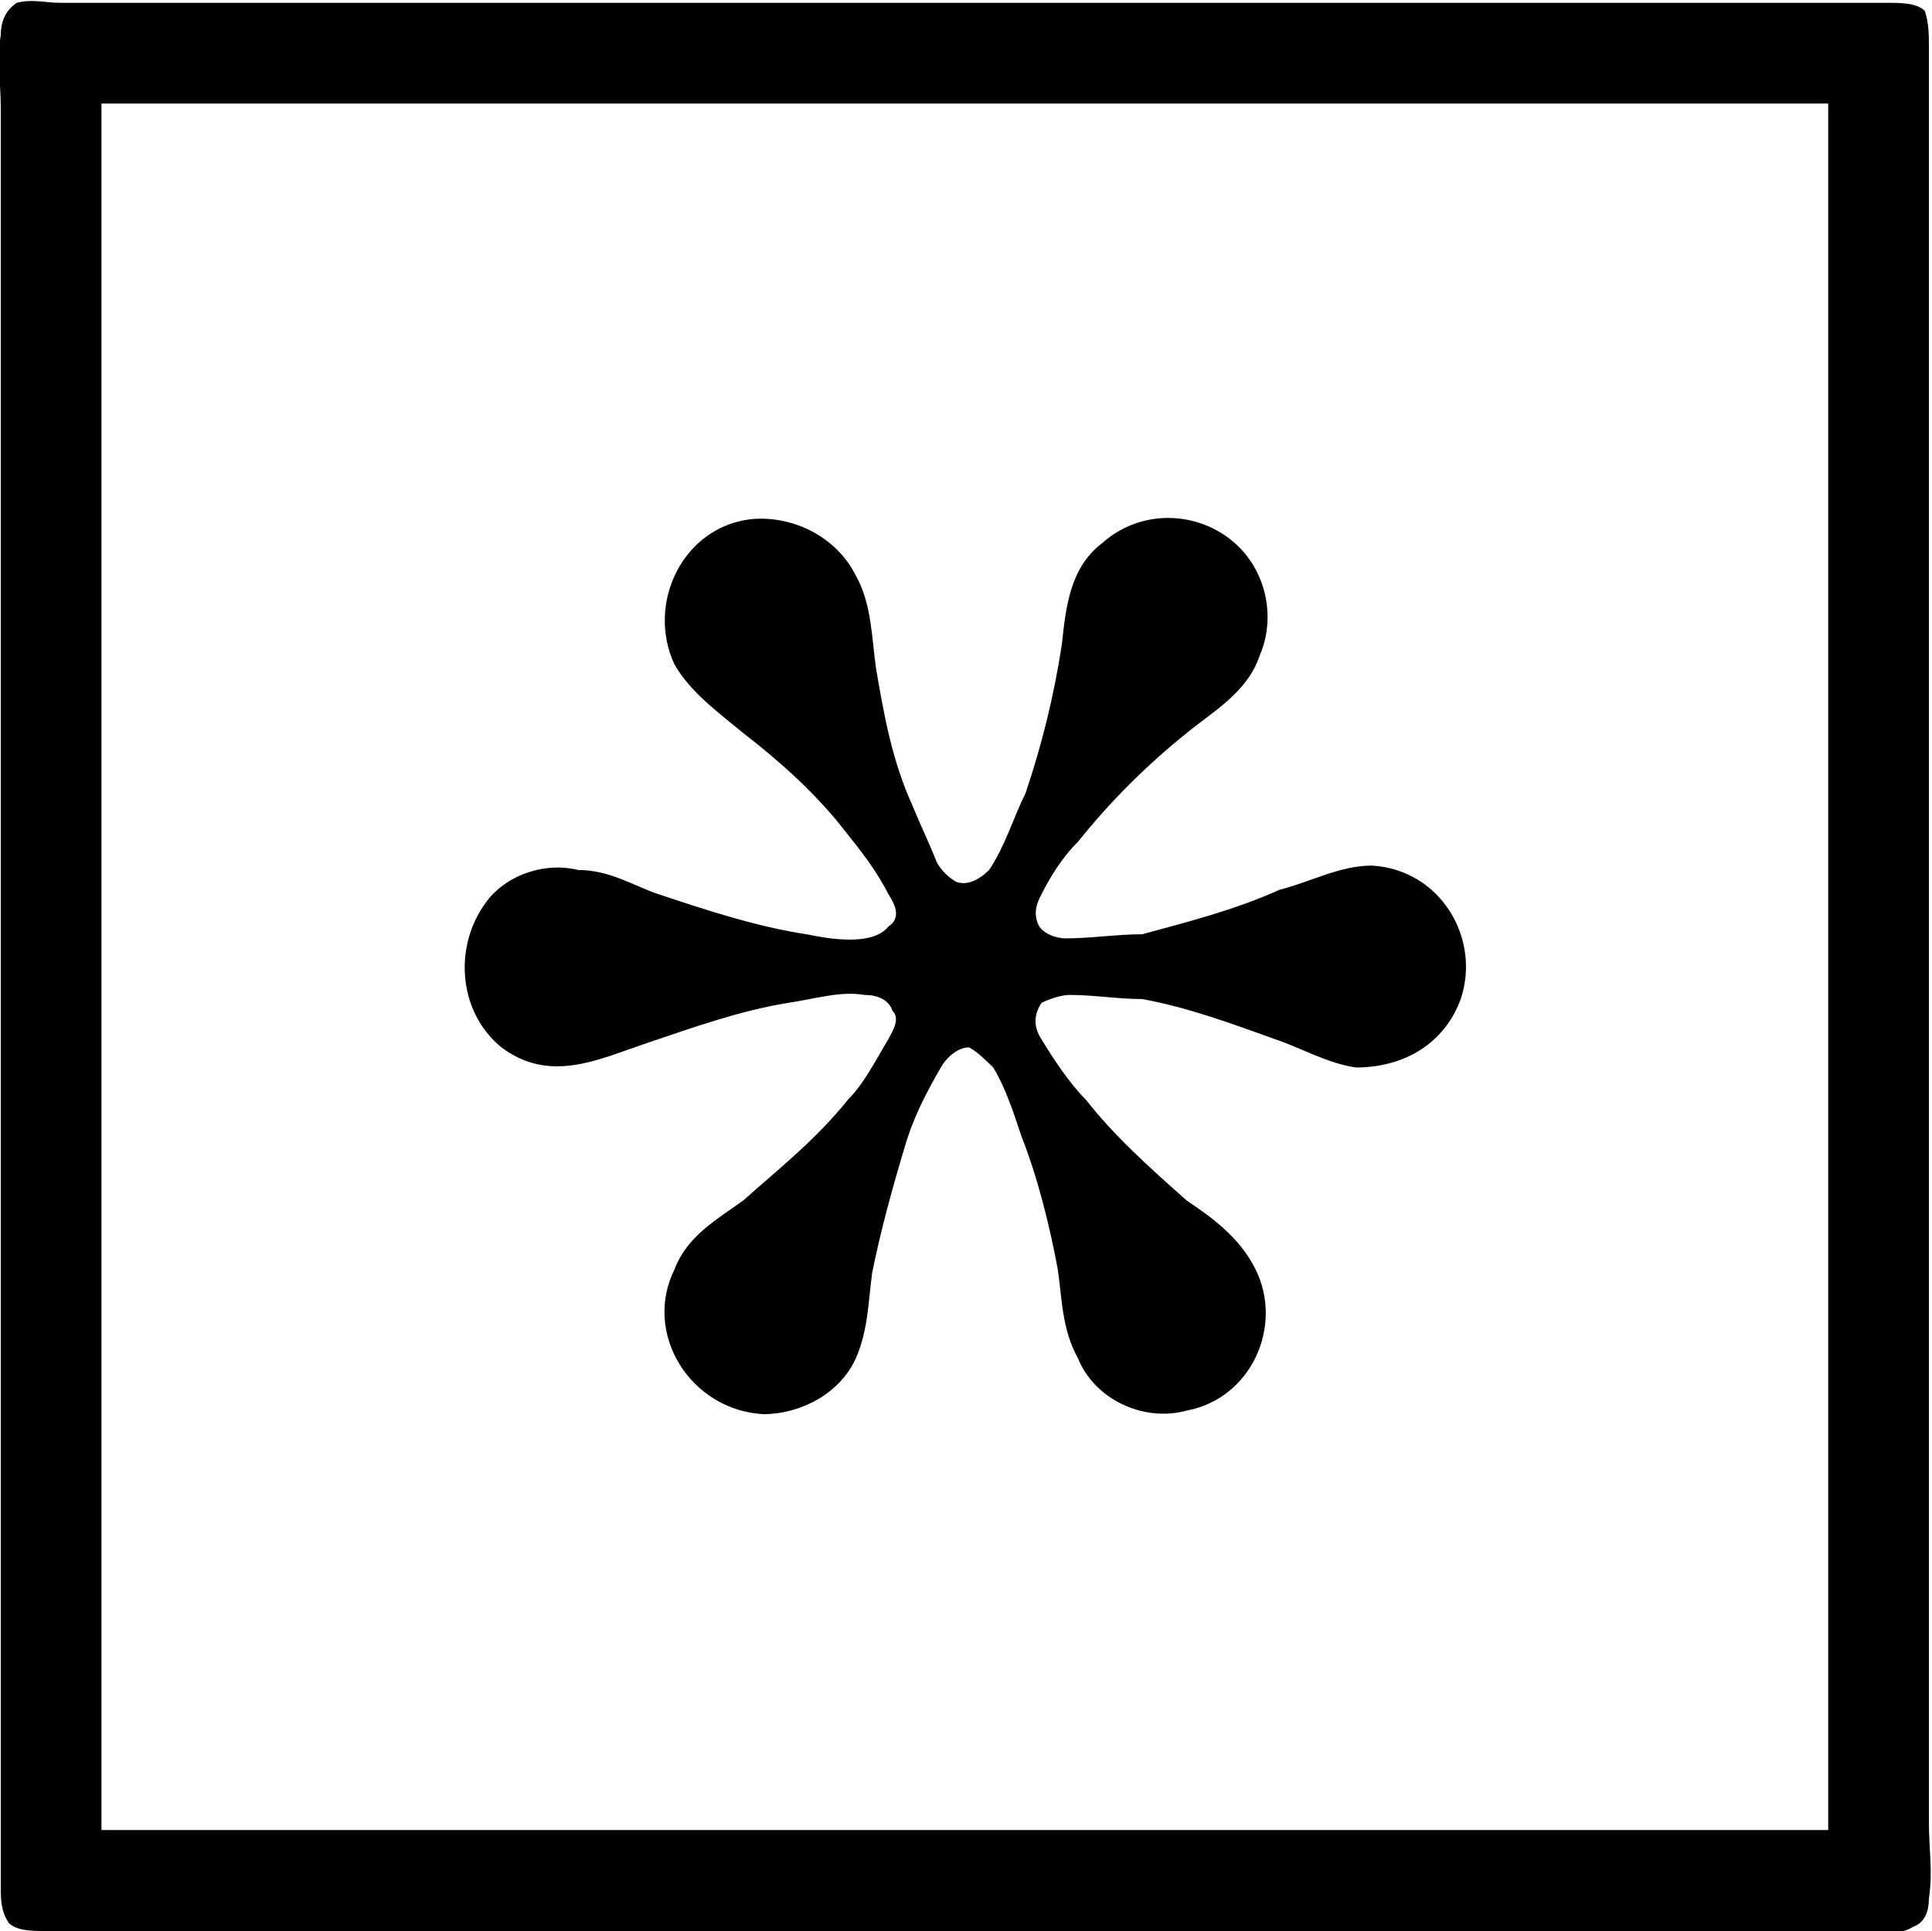 <?xml version="1.0" encoding="UTF-8"?>
<svg fill="#000000" version="1.1" viewBox="0 0 7.483 7.48" xmlns="http://www.w3.org/2000/svg" xmlns:xlink="http://www.w3.org/1999/xlink">
<defs>
<g id="a">
<path d="m0.203-6.234c-0.047 0.031-0.062 0.078-0.062 0.125-0.016 0.094 0 0.188 0 0.281v6.891c0 0.047 0 0.094 0.031 0.141 0.031 0.031 0.094 0.031 0.141 0.031h0.297 6.781c0.047 0 0.109 0.016 0.156-0.016 0.047-0.016 0.062-0.062 0.062-0.109 0.016-0.109 0-0.188 0-0.297v-6.875c0-0.047 0-0.094-0.016-0.141-0.031-0.031-0.094-0.031-0.141-0.031h-0.312-6.766c-0.062 0-0.109-0.016-0.172 0zm2.844 2c-0.266 0.031-0.406 0.328-0.297 0.562 0.062 0.109 0.172 0.188 0.266 0.266 0.141 0.109 0.281 0.234 0.391 0.375 0.062 0.078 0.125 0.156 0.172 0.25 0.031 0.047 0.047 0.094 0 0.125-0.062 0.078-0.234 0.047-0.312 0.031-0.203-0.031-0.391-0.094-0.578-0.156-0.094-0.031-0.188-0.094-0.312-0.094-0.125-0.031-0.266 0.016-0.344 0.109-0.141 0.172-0.125 0.438 0.047 0.578 0.188 0.141 0.375 0.047 0.562-0.016s0.359-0.125 0.547-0.156c0.109-0.016 0.203-0.047 0.297-0.031 0.047 0 0.094 0.016 0.109 0.062 0.031 0.031 0 0.078-0.016 0.109-0.047 0.078-0.094 0.172-0.156 0.234-0.125 0.156-0.266 0.266-0.406 0.391-0.109 0.078-0.219 0.141-0.266 0.266-0.125 0.25 0.062 0.547 0.344 0.562 0.141 0 0.297-0.078 0.359-0.219 0.047-0.109 0.047-0.219 0.062-0.328 0.031-0.156 0.078-0.328 0.125-0.484 0.031-0.109 0.078-0.203 0.141-0.312 0.016-0.031 0.062-0.078 0.109-0.078 0.031 0.016 0.062 0.047 0.094 0.078 0.047 0.078 0.078 0.172 0.109 0.266 0.062 0.156 0.109 0.344 0.141 0.516 0.016 0.109 0.016 0.234 0.078 0.344 0.062 0.156 0.25 0.25 0.422 0.203 0.25-0.047 0.375-0.328 0.266-0.547-0.062-0.125-0.172-0.203-0.266-0.266-0.141-0.125-0.281-0.25-0.391-0.391-0.062-0.062-0.125-0.156-0.172-0.234-0.031-0.047-0.031-0.094 0-0.141 0.031-0.016 0.078-0.031 0.109-0.031 0.094 0 0.188 0.016 0.281 0.016 0.172 0.031 0.344 0.094 0.516 0.156 0.094 0.031 0.203 0.094 0.312 0.109 0.188 0 0.344-0.094 0.406-0.266 0.078-0.234-0.078-0.5-0.344-0.516-0.125 0-0.234 0.062-0.359 0.094-0.172 0.078-0.359 0.125-0.531 0.172-0.094 0-0.203 0.016-0.297 0.016-0.031 0-0.094-0.016-0.109-0.062s0-0.078 0.016-0.109c0.031-0.062 0.078-0.141 0.141-0.203 0.125-0.156 0.266-0.297 0.422-0.422 0.094-0.078 0.234-0.156 0.281-0.297 0.062-0.141 0.031-0.312-0.078-0.422-0.141-0.141-0.375-0.156-0.531-0.016-0.125 0.094-0.141 0.25-0.156 0.391-0.031 0.203-0.078 0.391-0.141 0.578-0.047 0.094-0.078 0.203-0.141 0.297-0.031 0.031-0.078 0.062-0.125 0.047-0.031-0.016-0.062-0.047-0.078-0.078-0.031-0.078-0.062-0.141-0.094-0.219-0.078-0.172-0.109-0.344-0.141-0.531-0.016-0.109-0.016-0.25-0.078-0.359-0.078-0.156-0.25-0.234-0.406-0.219zm-2.516 5.078v-6.688h6.688v6.688z"/>
</g>
</defs>
<g transform="translate(-148.85 -128.52)">
<use x="148.712" y="134.765" xlink:href="#a"/>
</g>
</svg>
